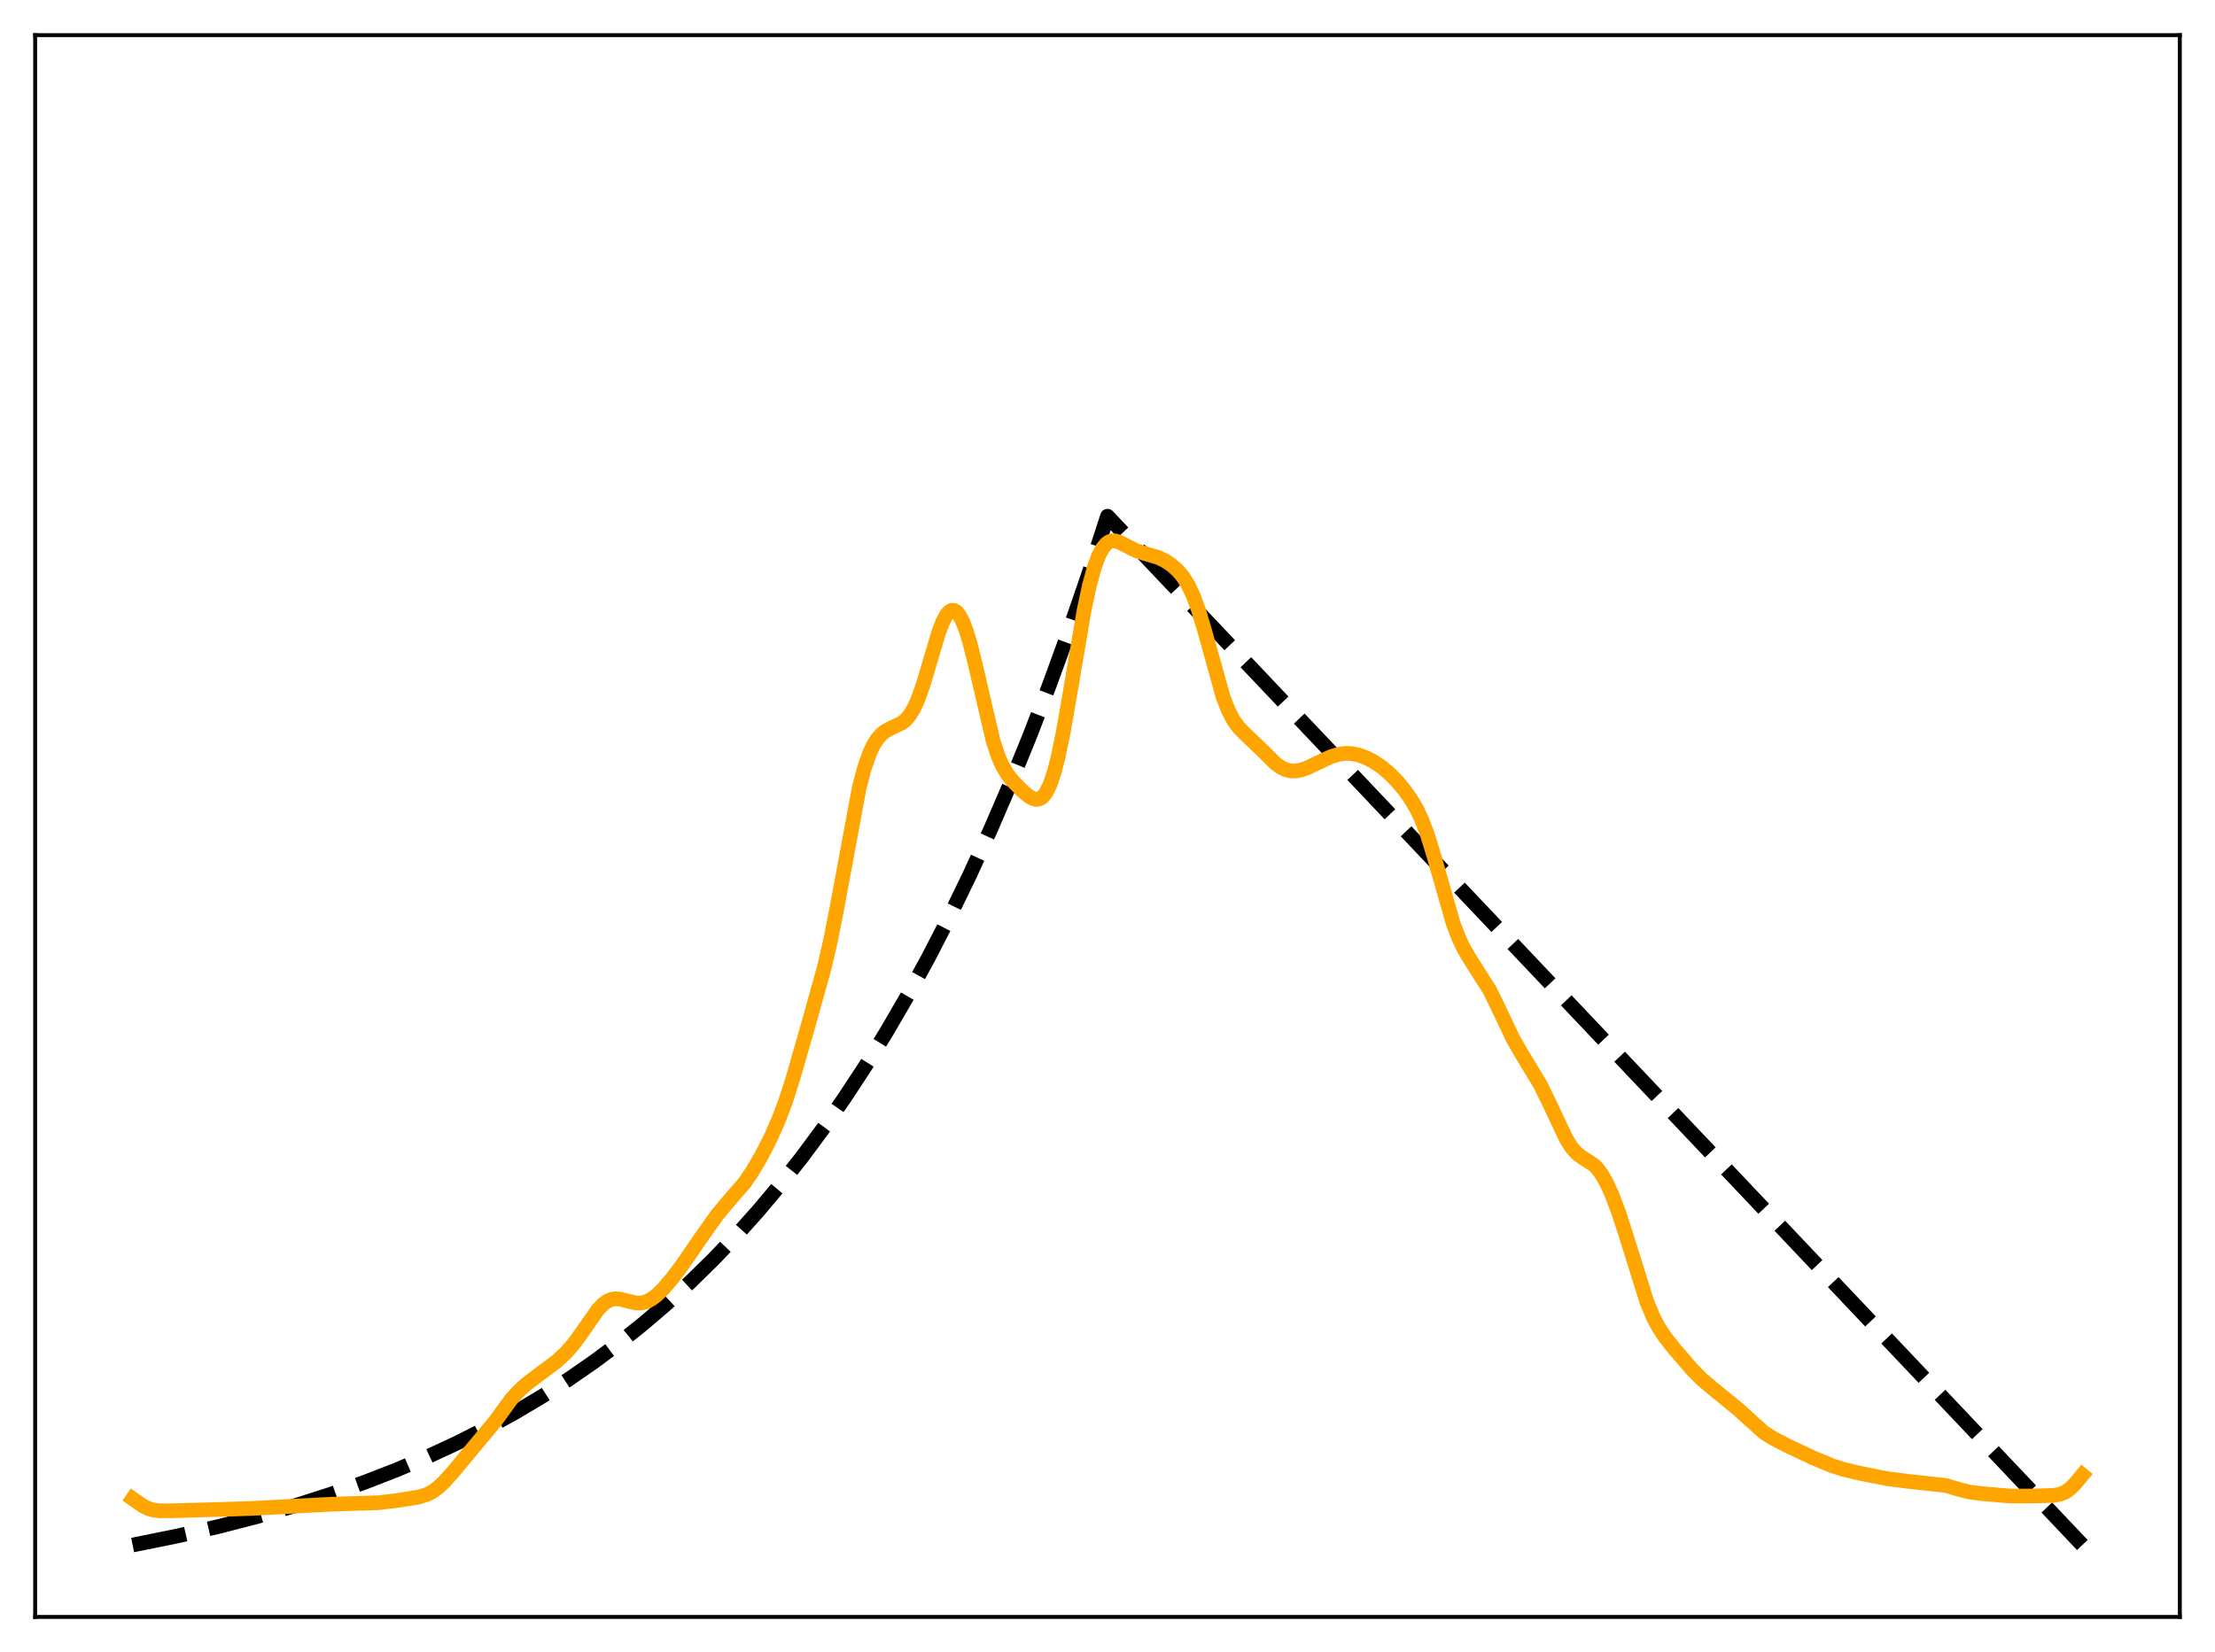 <?xml version="1.0" encoding="utf-8" standalone="no"?>
<!DOCTYPE svg PUBLIC "-//W3C//DTD SVG 1.1//EN"
  "http://www.w3.org/Graphics/SVG/1.1/DTD/svg11.dtd">
<svg xmlns:xlink="http://www.w3.org/1999/xlink" width="453.6pt" height="338.4pt" viewBox="0 0 453.6 338.4" xmlns="http://www.w3.org/2000/svg" version="1.1">
 <defs>
  <style type="text/css">*{stroke-linejoin: round; stroke-linecap: butt}</style>
 </defs>
 <g id="figure_1">
  <g id="patch_1">
   <path d="M 0 338.4 
L 453.6 338.4 
L 453.6 0 
L 0 0 
z
" style="fill: #ffffff"/>
  </g>
  <g id="axes_1">
   <g id="patch_2">
    <path d="M 7.2 331.2 
L 446.4 331.2 
L 446.4 7.2 
L 7.2 7.2 
z
" style="fill: #ffffff"/>
   </g>
   <g id="matplotlib.axis_1"/>
   <g id="matplotlib.axis_2"/>
   <g id="line2d_1">
    <path d="M 27.164 316.473 
L 36.214 314.638 
L 44.732 312.684 
L 52.717 310.627 
L 60.436 308.406 
L 67.623 306.109 
L 74.544 303.667 
L 81.199 301.084 
L 87.587 298.366 
L 93.709 295.521 
L 99.565 292.561 
L 105.421 289.346 
L 111.011 286.021 
L 116.335 282.601 
L 121.658 278.915 
L 126.716 275.148 
L 131.773 271.103 
L 136.564 266.996 
L 141.356 262.603 
L 146.147 257.903 
L 150.672 253.164 
L 155.197 248.113 
L 159.722 242.73 
L 164.247 236.994 
L 168.772 230.879 
L 173.031 224.758 
L 177.29 218.259 
L 181.549 211.358 
L 185.808 204.031 
L 190.067 196.252 
L 194.326 187.992 
L 198.585 179.222 
L 202.844 169.91 
L 206.836 160.658 
L 210.829 150.872 
L 214.822 140.52 
L 218.815 129.57 
L 222.807 117.987 
L 226.8 105.734 
L 426.436 316.473 
L 426.436 316.473 
" clip-path="url(#p66bd4248a0)" style="fill: none; stroke-dasharray: 11.1,4.8; stroke-dashoffset: 0; stroke: #000000; stroke-width: 3"/>
   </g>
   <g id="line2d_2">
    <path d="M 27.164 306.987 
L 29.293 308.472 
L 30.358 308.991 
L 31.423 309.305 
L 32.753 309.47 
L 34.883 309.466 
L 47.926 309.101 
L 51.919 308.961 
L 67.889 308.109 
L 77.472 307.808 
L 81.199 307.379 
L 85.724 306.64 
L 87.321 306.164 
L 88.385 305.645 
L 89.45 304.917 
L 90.781 303.72 
L 92.644 301.663 
L 101.428 291.11 
L 104.623 286.699 
L 106.22 284.937 
L 107.817 283.492 
L 110.212 281.672 
L 113.939 278.895 
L 115.802 277.185 
L 117.399 275.371 
L 118.996 273.189 
L 122.457 268.232 
L 123.521 267.132 
L 124.32 266.55 
L 125.119 266.19 
L 125.917 266.037 
L 126.982 266.098 
L 128.579 266.509 
L 130.176 266.882 
L 131.241 266.905 
L 132.305 266.66 
L 133.37 266.129 
L 134.435 265.337 
L 135.766 264.058 
L 137.629 261.891 
L 139.759 259.056 
L 143.485 253.628 
L 146.679 249.1 
L 148.543 246.823 
L 152.535 242.194 
L 154.132 239.847 
L 155.996 236.629 
L 157.859 232.97 
L 159.456 229.367 
L 160.787 225.844 
L 162.384 220.882 
L 165.312 210.691 
L 168.772 198.315 
L 170.103 192.548 
L 171.434 185.768 
L 175.959 161.327 
L 177.024 157.3 
L 178.089 154.265 
L 178.887 152.578 
L 179.686 151.319 
L 180.484 150.411 
L 181.283 149.773 
L 182.348 149.202 
L 184.743 148.059 
L 185.542 147.39 
L 186.34 146.428 
L 187.139 145.102 
L 187.937 143.365 
L 189.002 140.413 
L 190.333 135.95 
L 192.196 129.653 
L 192.995 127.521 
L 193.793 125.986 
L 194.326 125.344 
L 194.858 125.026 
L 195.391 125.035 
L 195.923 125.368 
L 196.455 126.016 
L 196.988 126.971 
L 197.786 128.951 
L 198.585 131.536 
L 199.649 135.763 
L 203.376 151.784 
L 204.441 154.976 
L 205.239 156.791 
L 206.304 158.596 
L 207.369 159.947 
L 209.232 161.867 
L 210.563 163.018 
L 211.361 163.514 
L 212.16 163.747 
L 212.692 163.7 
L 213.225 163.452 
L 213.757 162.968 
L 214.289 162.219 
L 215.088 160.544 
L 215.887 158.161 
L 216.685 155.061 
L 217.75 149.906 
L 219.081 142.253 
L 222.009 125.01 
L 223.073 120.014 
L 224.138 116.115 
L 224.937 113.941 
L 225.735 112.384 
L 226.534 111.389 
L 227.066 111.002 
L 227.599 110.803 
L 228.397 110.794 
L 229.196 111.037 
L 230.527 111.722 
L 232.656 112.795 
L 234.253 113.321 
L 237.181 114.188 
L 238.512 114.817 
L 239.843 115.689 
L 241.174 116.865 
L 242.239 118.121 
L 243.303 119.796 
L 244.368 122.038 
L 245.433 124.944 
L 246.764 129.44 
L 250.49 142.821 
L 251.555 145.544 
L 252.62 147.567 
L 253.684 149.025 
L 255.015 150.381 
L 258.209 153.415 
L 261.137 156.332 
L 262.202 157.117 
L 263.267 157.648 
L 264.332 157.91 
L 265.396 157.921 
L 266.461 157.722 
L 267.792 157.251 
L 269.921 156.221 
L 272.583 154.98 
L 274.18 154.494 
L 275.511 154.313 
L 276.842 154.36 
L 278.173 154.629 
L 279.77 155.214 
L 281.367 156.047 
L 282.964 157.121 
L 284.561 158.461 
L 286.159 160.09 
L 287.756 162.033 
L 289.087 163.951 
L 290.151 165.793 
L 291.216 168.055 
L 292.281 170.868 
L 293.612 175.189 
L 297.604 189.206 
L 298.669 191.983 
L 299.734 194.242 
L 301.065 196.528 
L 305.057 202.808 
L 306.655 206.056 
L 309.849 212.798 
L 311.446 215.578 
L 315.439 222.189 
L 317.302 225.998 
L 320.762 233.336 
L 321.827 235.025 
L 322.892 236.236 
L 323.956 237.038 
L 326.352 238.577 
L 327.151 239.392 
L 327.949 240.466 
L 329.014 242.326 
L 330.079 244.654 
L 331.409 248.153 
L 333.007 253.067 
L 337.265 266.702 
L 338.596 269.875 
L 339.661 271.886 
L 340.992 273.908 
L 342.855 276.271 
L 346.582 280.591 
L 348.445 282.462 
L 350.575 284.273 
L 355.898 288.619 
L 361.222 293.426 
L 363.085 294.606 
L 366.013 296.121 
L 371.337 298.634 
L 375.063 300.185 
L 377.459 300.964 
L 380.653 301.731 
L 386.509 302.89 
L 390.768 303.436 
L 398.487 304.277 
L 401.149 305.075 
L 403.279 305.608 
L 405.674 305.925 
L 411.53 306.433 
L 416.055 306.441 
L 420.58 306.313 
L 421.911 306.065 
L 422.976 305.61 
L 424.041 304.832 
L 425.105 303.734 
L 426.436 302.115 
L 426.436 302.115 
" clip-path="url(#p66bd4248a0)" style="fill: none; stroke: #ffa500; stroke-width: 3; stroke-linecap: square"/>
   </g>
   <g id="patch_3">
    <path d="M 7.2 331.2 
L 7.2 7.2 
" style="fill: none; stroke: #000000; stroke-width: 0.8; stroke-linejoin: miter; stroke-linecap: square"/>
   </g>
   <g id="patch_4">
    <path d="M 446.4 331.2 
L 446.4 7.2 
" style="fill: none; stroke: #000000; stroke-width: 0.8; stroke-linejoin: miter; stroke-linecap: square"/>
   </g>
   <g id="patch_5">
    <path d="M 7.2 331.2 
L 446.4 331.2 
" style="fill: none; stroke: #000000; stroke-width: 0.8; stroke-linejoin: miter; stroke-linecap: square"/>
   </g>
   <g id="patch_6">
    <path d="M 7.2 7.2 
L 446.4 7.2 
" style="fill: none; stroke: #000000; stroke-width: 0.8; stroke-linejoin: miter; stroke-linecap: square"/>
   </g>
  </g>
 </g>
 <defs>
  <clipPath id="p66bd4248a0">
   <rect x="7.2" y="7.2" width="439.2" height="324"/>
  </clipPath>
 </defs>
</svg>
